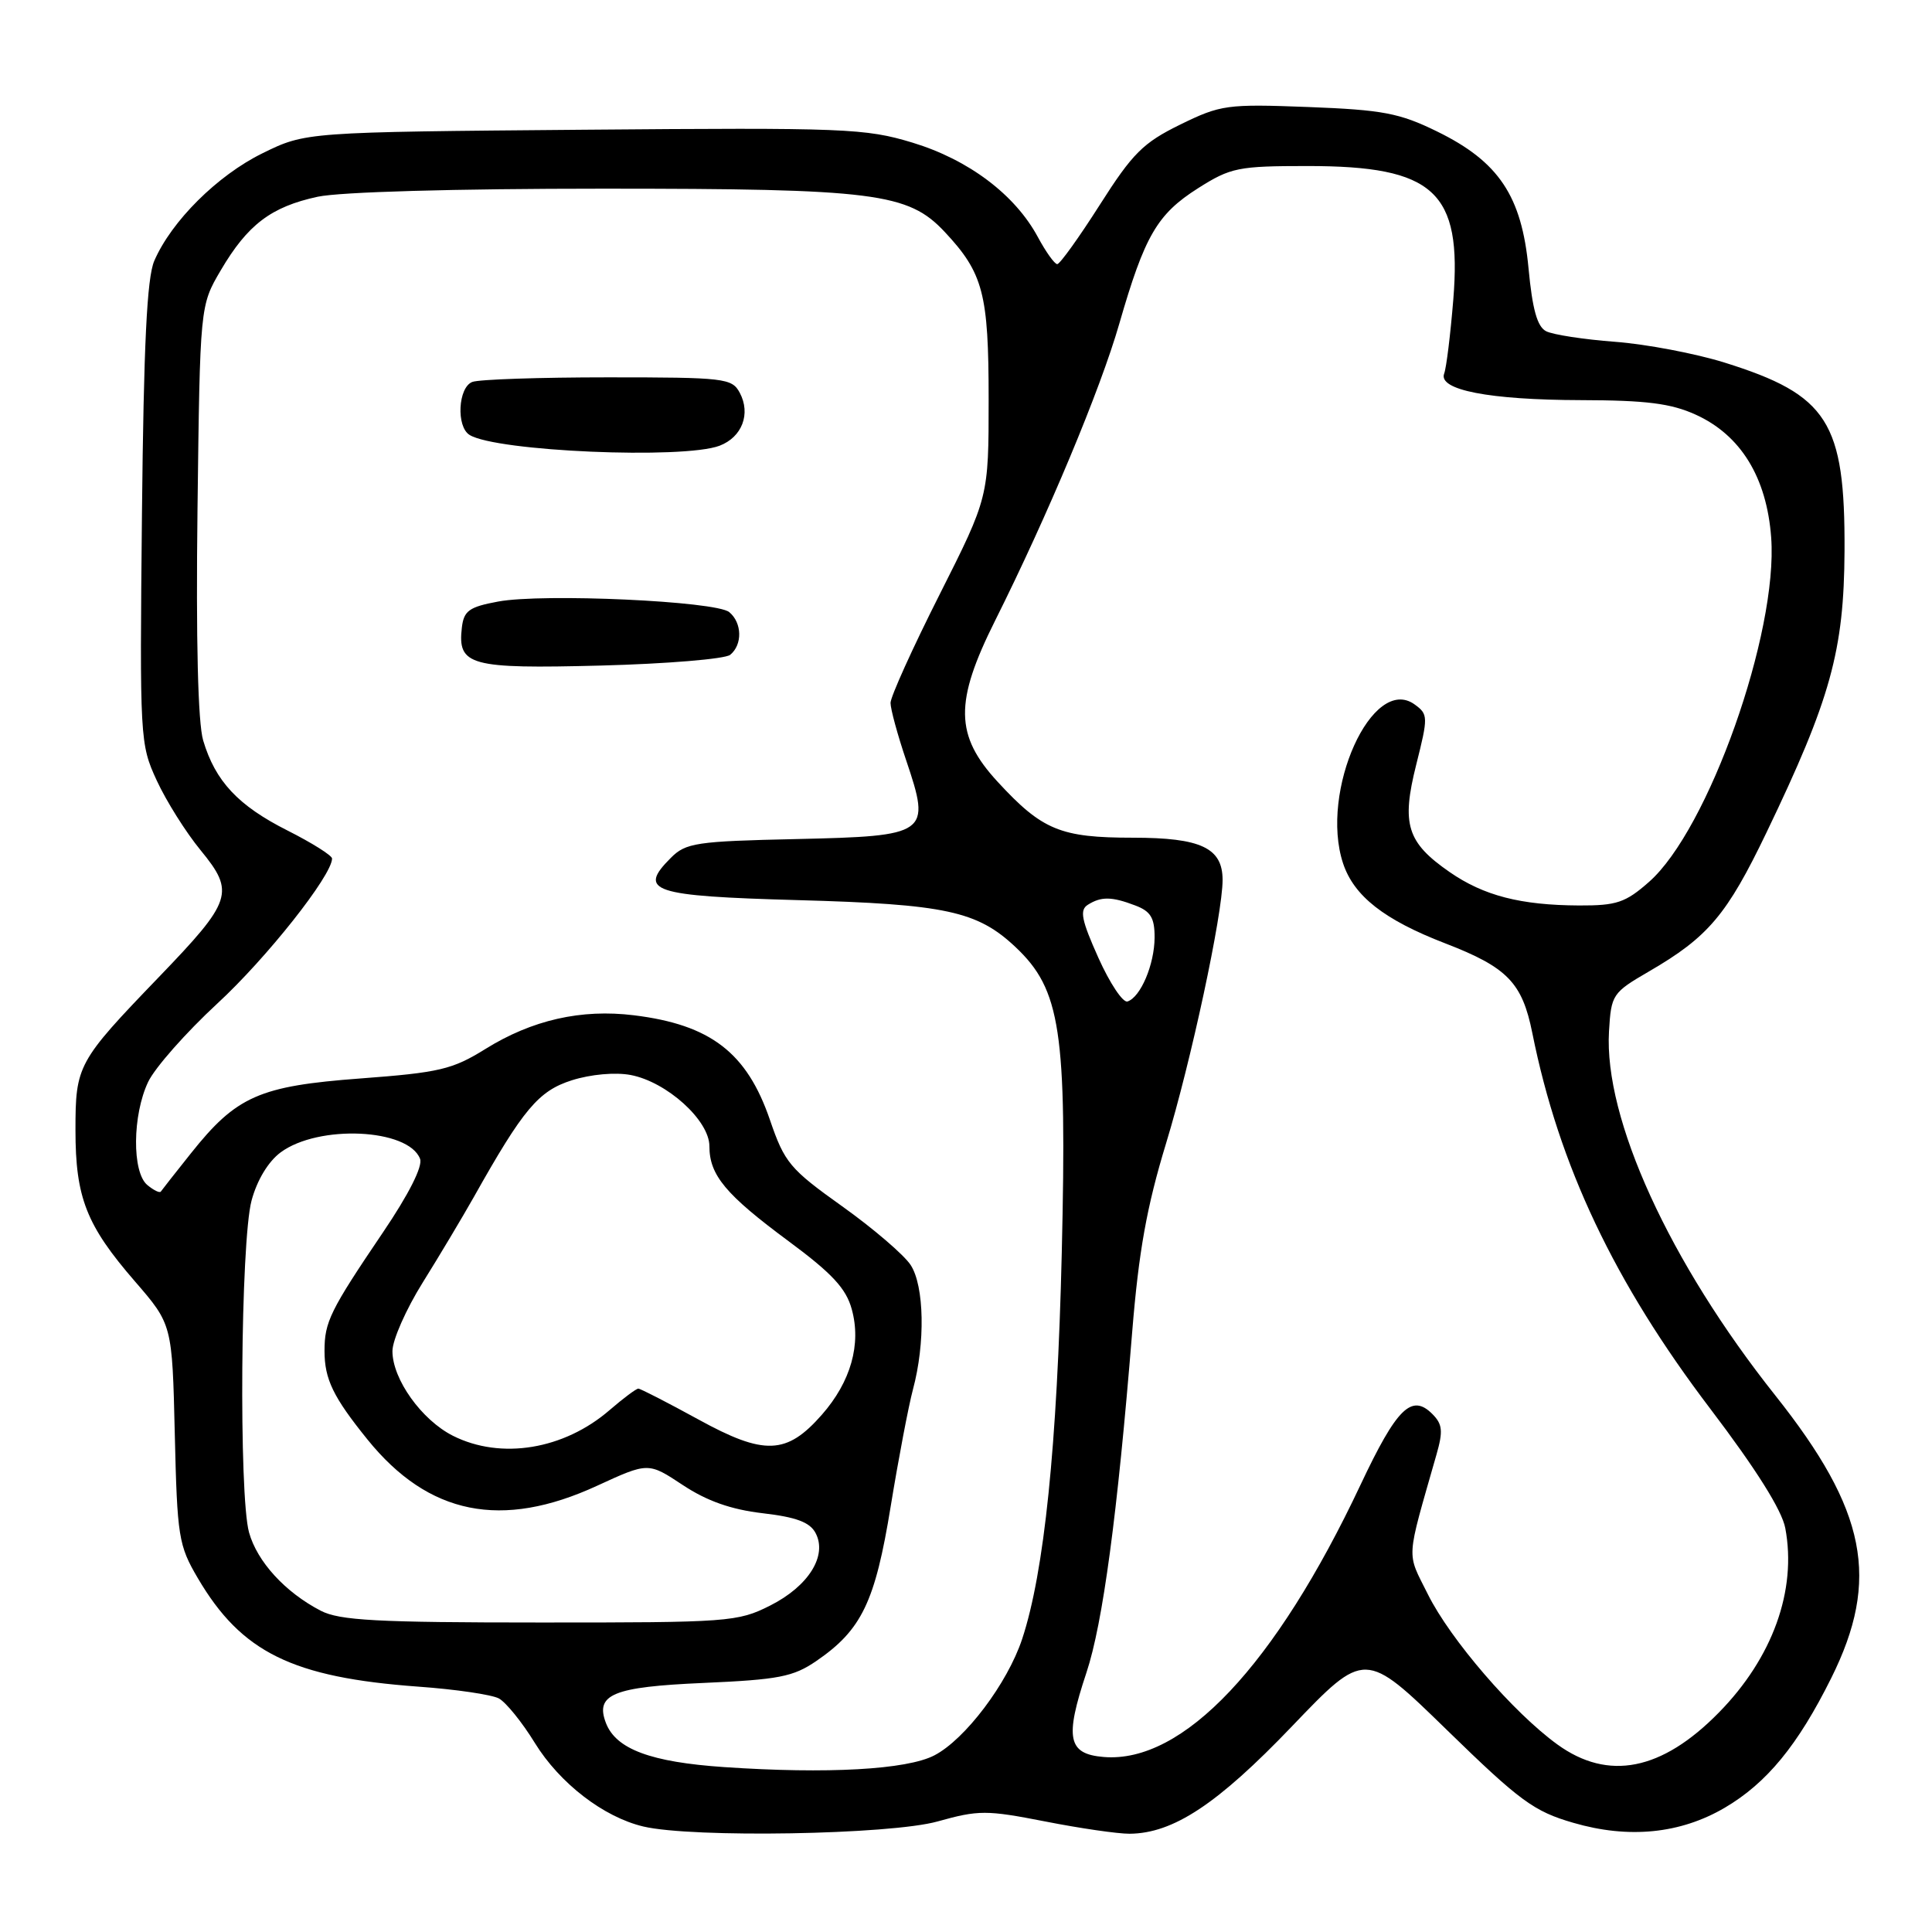 <?xml version="1.0" encoding="UTF-8" standalone="no"?>
<!DOCTYPE svg PUBLIC "-//W3C//DTD SVG 1.1//EN" "http://www.w3.org/Graphics/SVG/1.1/DTD/svg11.dtd" >
<svg xmlns="http://www.w3.org/2000/svg" xmlns:xlink="http://www.w3.org/1999/xlink" version="1.1" viewBox="0 0 256 256">
 <g >
 <path fill="currentColor"
d=" M 124.24 241.35 C 129.68 239.83 130.70 239.83 138.48 241.35 C 143.09 242.26 148.13 242.99 149.68 242.98 C 155.47 242.93 161.32 239.06 171.18 228.76 C 180.86 218.65 180.86 218.65 191.73 229.24 C 201.40 238.66 203.25 240.02 208.47 241.53 C 215.81 243.67 222.64 242.99 228.53 239.54 C 234.10 236.27 238.22 231.26 242.65 222.35 C 249.16 209.27 247.35 200.16 235.25 184.92 C 221.20 167.24 212.52 148.23 213.20 136.66 C 213.49 131.78 213.65 131.54 218.50 128.72 C 226.35 124.16 228.83 121.22 234.08 110.29 C 242.57 92.62 244.34 86.23 244.41 73.00 C 244.49 55.89 242.22 52.33 228.50 48.04 C 224.65 46.84 218.12 45.60 214.00 45.29 C 209.88 44.98 205.77 44.35 204.87 43.89 C 203.69 43.29 203.05 40.98 202.54 35.57 C 201.64 25.97 198.60 21.42 190.42 17.42 C 185.44 14.98 183.23 14.56 173.36 14.18 C 162.57 13.77 161.76 13.88 156.38 16.51 C 151.47 18.92 150.08 20.30 145.73 27.14 C 142.98 31.46 140.44 35.00 140.09 35.00 C 139.74 35.00 138.58 33.38 137.51 31.39 C 134.49 25.79 128.35 21.16 120.91 18.90 C 114.67 17.01 112.01 16.90 77.38 17.19 C 40.50 17.50 40.50 17.50 34.78 20.31 C 28.81 23.24 22.71 29.31 20.44 34.57 C 19.47 36.83 19.04 45.65 18.81 68.07 C 18.51 97.92 18.54 98.59 20.77 103.42 C 22.02 106.13 24.63 110.29 26.59 112.67 C 31.16 118.25 30.79 119.35 21.02 129.50 C 10.27 140.67 10.00 141.16 10.00 149.75 C 10.00 158.69 11.44 162.36 17.88 169.79 C 22.82 175.50 22.82 175.50 23.16 190.00 C 23.48 203.66 23.66 204.77 26.21 209.11 C 32.00 218.96 38.73 222.27 55.44 223.49 C 60.36 223.84 65.16 224.55 66.10 225.05 C 67.04 225.56 69.19 228.21 70.87 230.95 C 74.17 236.30 79.97 240.77 85.24 242.02 C 91.73 243.56 117.97 243.11 124.24 241.35 Z  M 95.96 234.15 C 86.23 233.49 81.62 231.77 80.29 228.31 C 78.83 224.51 81.23 223.52 93.18 223.00 C 103.19 222.56 105.10 222.19 108.17 220.09 C 114.18 215.97 115.96 212.27 118.02 199.61 C 119.06 193.25 120.39 186.28 120.97 184.11 C 122.62 177.99 122.48 170.38 120.66 167.61 C 119.78 166.27 115.70 162.77 111.59 159.84 C 104.65 154.89 103.96 154.06 102.02 148.39 C 98.97 139.48 94.16 135.78 84.00 134.53 C 77.01 133.67 70.50 135.15 64.31 139.00 C 59.95 141.71 58.22 142.12 47.78 142.90 C 34.36 143.90 31.33 145.24 25.29 152.83 C 23.24 155.40 21.45 157.68 21.31 157.89 C 21.17 158.11 20.36 157.72 19.52 157.02 C 17.48 155.33 17.54 147.76 19.63 143.36 C 20.53 141.47 24.65 136.81 28.78 132.99 C 35.29 127.00 43.99 116.01 44.00 113.76 C 44.00 113.36 41.35 111.69 38.10 110.05 C 31.55 106.75 28.53 103.52 26.92 98.11 C 26.23 95.79 25.96 84.87 26.17 67.50 C 26.50 40.50 26.50 40.50 29.25 35.82 C 32.81 29.76 35.93 27.40 42.09 26.07 C 45.08 25.43 60.29 25.00 79.87 25.00 C 115.91 25.00 120.34 25.56 125.18 30.73 C 130.29 36.19 131.00 38.91 131.00 52.89 C 131.00 65.88 131.00 65.88 124.50 78.78 C 120.92 85.87 118.00 92.33 118.00 93.14 C 118.00 93.95 118.93 97.37 120.07 100.74 C 123.38 110.54 123.04 110.78 105.53 111.18 C 92.25 111.47 90.87 111.68 88.89 113.67 C 84.46 118.10 86.37 118.73 105.68 119.27 C 125.30 119.81 129.50 120.72 134.57 125.50 C 140.55 131.14 141.38 136.63 140.69 166.00 C 140.08 191.65 138.37 208.31 135.44 217.18 C 133.49 223.06 127.88 230.49 123.80 232.60 C 120.15 234.49 109.63 235.08 95.96 234.15 Z  M 96.75 86.77 C 98.40 85.43 98.34 82.53 96.63 81.11 C 94.87 79.65 71.93 78.60 66.00 79.71 C 62.16 80.42 61.46 80.93 61.20 83.15 C 60.61 88.19 62.24 88.64 79.62 88.19 C 88.35 87.96 96.06 87.32 96.75 86.77 Z  M 95.35 59.06 C 98.33 57.92 99.51 54.83 98.02 52.04 C 96.99 50.11 96.01 50.00 80.55 50.00 C 71.54 50.00 63.45 50.27 62.58 50.61 C 60.70 51.33 60.43 56.53 62.22 57.63 C 65.75 59.82 90.55 60.88 95.35 59.06 Z  M 206.36 231.15 C 200.53 226.93 192.17 217.23 189.20 211.25 C 186.35 205.53 186.26 207.04 190.34 192.74 C 191.23 189.63 191.14 188.71 189.79 187.36 C 187.05 184.62 185.08 186.56 180.28 196.74 C 168.99 220.71 156.75 233.68 146.25 232.81 C 141.49 232.42 141.06 230.33 143.96 221.63 C 146.13 215.10 148.06 200.75 150.02 176.50 C 150.89 165.80 151.95 159.90 154.51 151.50 C 157.80 140.73 162.00 121.16 162.00 116.60 C 162.00 112.35 159.13 111.00 150.12 111.00 C 140.52 111.00 138.10 110.00 132.20 103.60 C 126.52 97.44 126.45 93.05 131.86 82.23 C 138.83 68.29 145.79 51.66 148.31 42.90 C 151.68 31.22 153.33 28.38 158.75 24.94 C 163.08 22.20 164.05 22.00 173.29 22.00 C 190.05 22.00 193.73 25.38 192.57 39.69 C 192.19 44.34 191.65 48.75 191.36 49.50 C 190.53 51.67 197.31 52.99 209.50 53.02 C 218.13 53.04 221.40 53.45 224.68 54.94 C 230.66 57.65 234.10 63.26 234.69 71.22 C 235.62 83.84 226.35 109.97 218.50 116.86 C 215.38 119.61 214.21 120.00 209.22 119.98 C 201.47 119.94 196.60 118.68 192.08 115.55 C 186.42 111.63 185.67 109.22 187.66 101.31 C 189.25 94.99 189.24 94.65 187.47 93.36 C 181.87 89.26 174.82 104.86 177.96 114.39 C 179.40 118.74 183.41 121.88 191.50 125.00 C 199.74 128.18 201.70 130.20 203.04 136.88 C 206.57 154.46 213.89 169.91 226.63 186.68 C 232.69 194.66 236.12 200.12 236.56 202.49 C 238.11 210.72 234.88 219.67 227.76 226.92 C 220.20 234.63 213.10 236.03 206.36 231.15 Z  M 42.50 213.43 C 37.79 210.99 34.08 206.93 33.00 203.06 C 31.63 198.13 31.88 164.54 33.33 159.09 C 34.05 156.39 35.54 153.92 37.18 152.70 C 42.20 148.98 54.11 149.53 55.66 153.55 C 56.04 154.54 54.17 158.24 50.73 163.32 C 43.74 173.65 43.00 175.16 43.00 179.00 C 43.00 182.75 44.15 185.12 48.69 190.74 C 56.78 200.75 66.48 202.70 79.12 196.87 C 85.90 193.75 85.90 193.75 90.48 196.78 C 93.67 198.89 96.87 200.02 101.05 200.51 C 105.47 201.02 107.31 201.70 108.06 203.12 C 109.67 206.13 107.14 210.18 102.04 212.75 C 97.75 214.91 96.56 215.00 71.54 214.99 C 49.93 214.99 44.99 214.72 42.50 213.43 Z  M 60.02 190.25 C 55.87 188.16 52.00 182.75 52.00 179.03 C 52.00 177.56 53.81 173.47 56.02 169.93 C 58.23 166.39 61.26 161.31 62.77 158.64 C 69.34 146.94 71.35 144.55 75.78 143.14 C 78.28 142.35 81.52 142.06 83.55 142.44 C 88.34 143.34 94.00 148.45 94.00 151.88 C 94.00 155.72 96.15 158.29 104.50 164.47 C 110.23 168.71 112.11 170.72 112.86 173.47 C 114.15 178.11 112.74 183.09 108.90 187.46 C 104.24 192.77 101.28 192.89 92.53 188.08 C 88.44 185.84 84.86 184.00 84.58 184.00 C 84.30 184.00 82.59 185.28 80.78 186.84 C 74.72 192.08 66.39 193.45 60.02 190.25 Z  M 145.54 126.91 C 143.30 121.91 143.03 120.59 144.14 119.89 C 145.91 118.77 147.31 118.79 150.43 119.98 C 152.47 120.75 153.00 121.62 152.99 124.23 C 152.97 127.80 151.14 132.13 149.40 132.70 C 148.80 132.90 147.06 130.30 145.54 126.91 Z "/>
</g>
</svg>